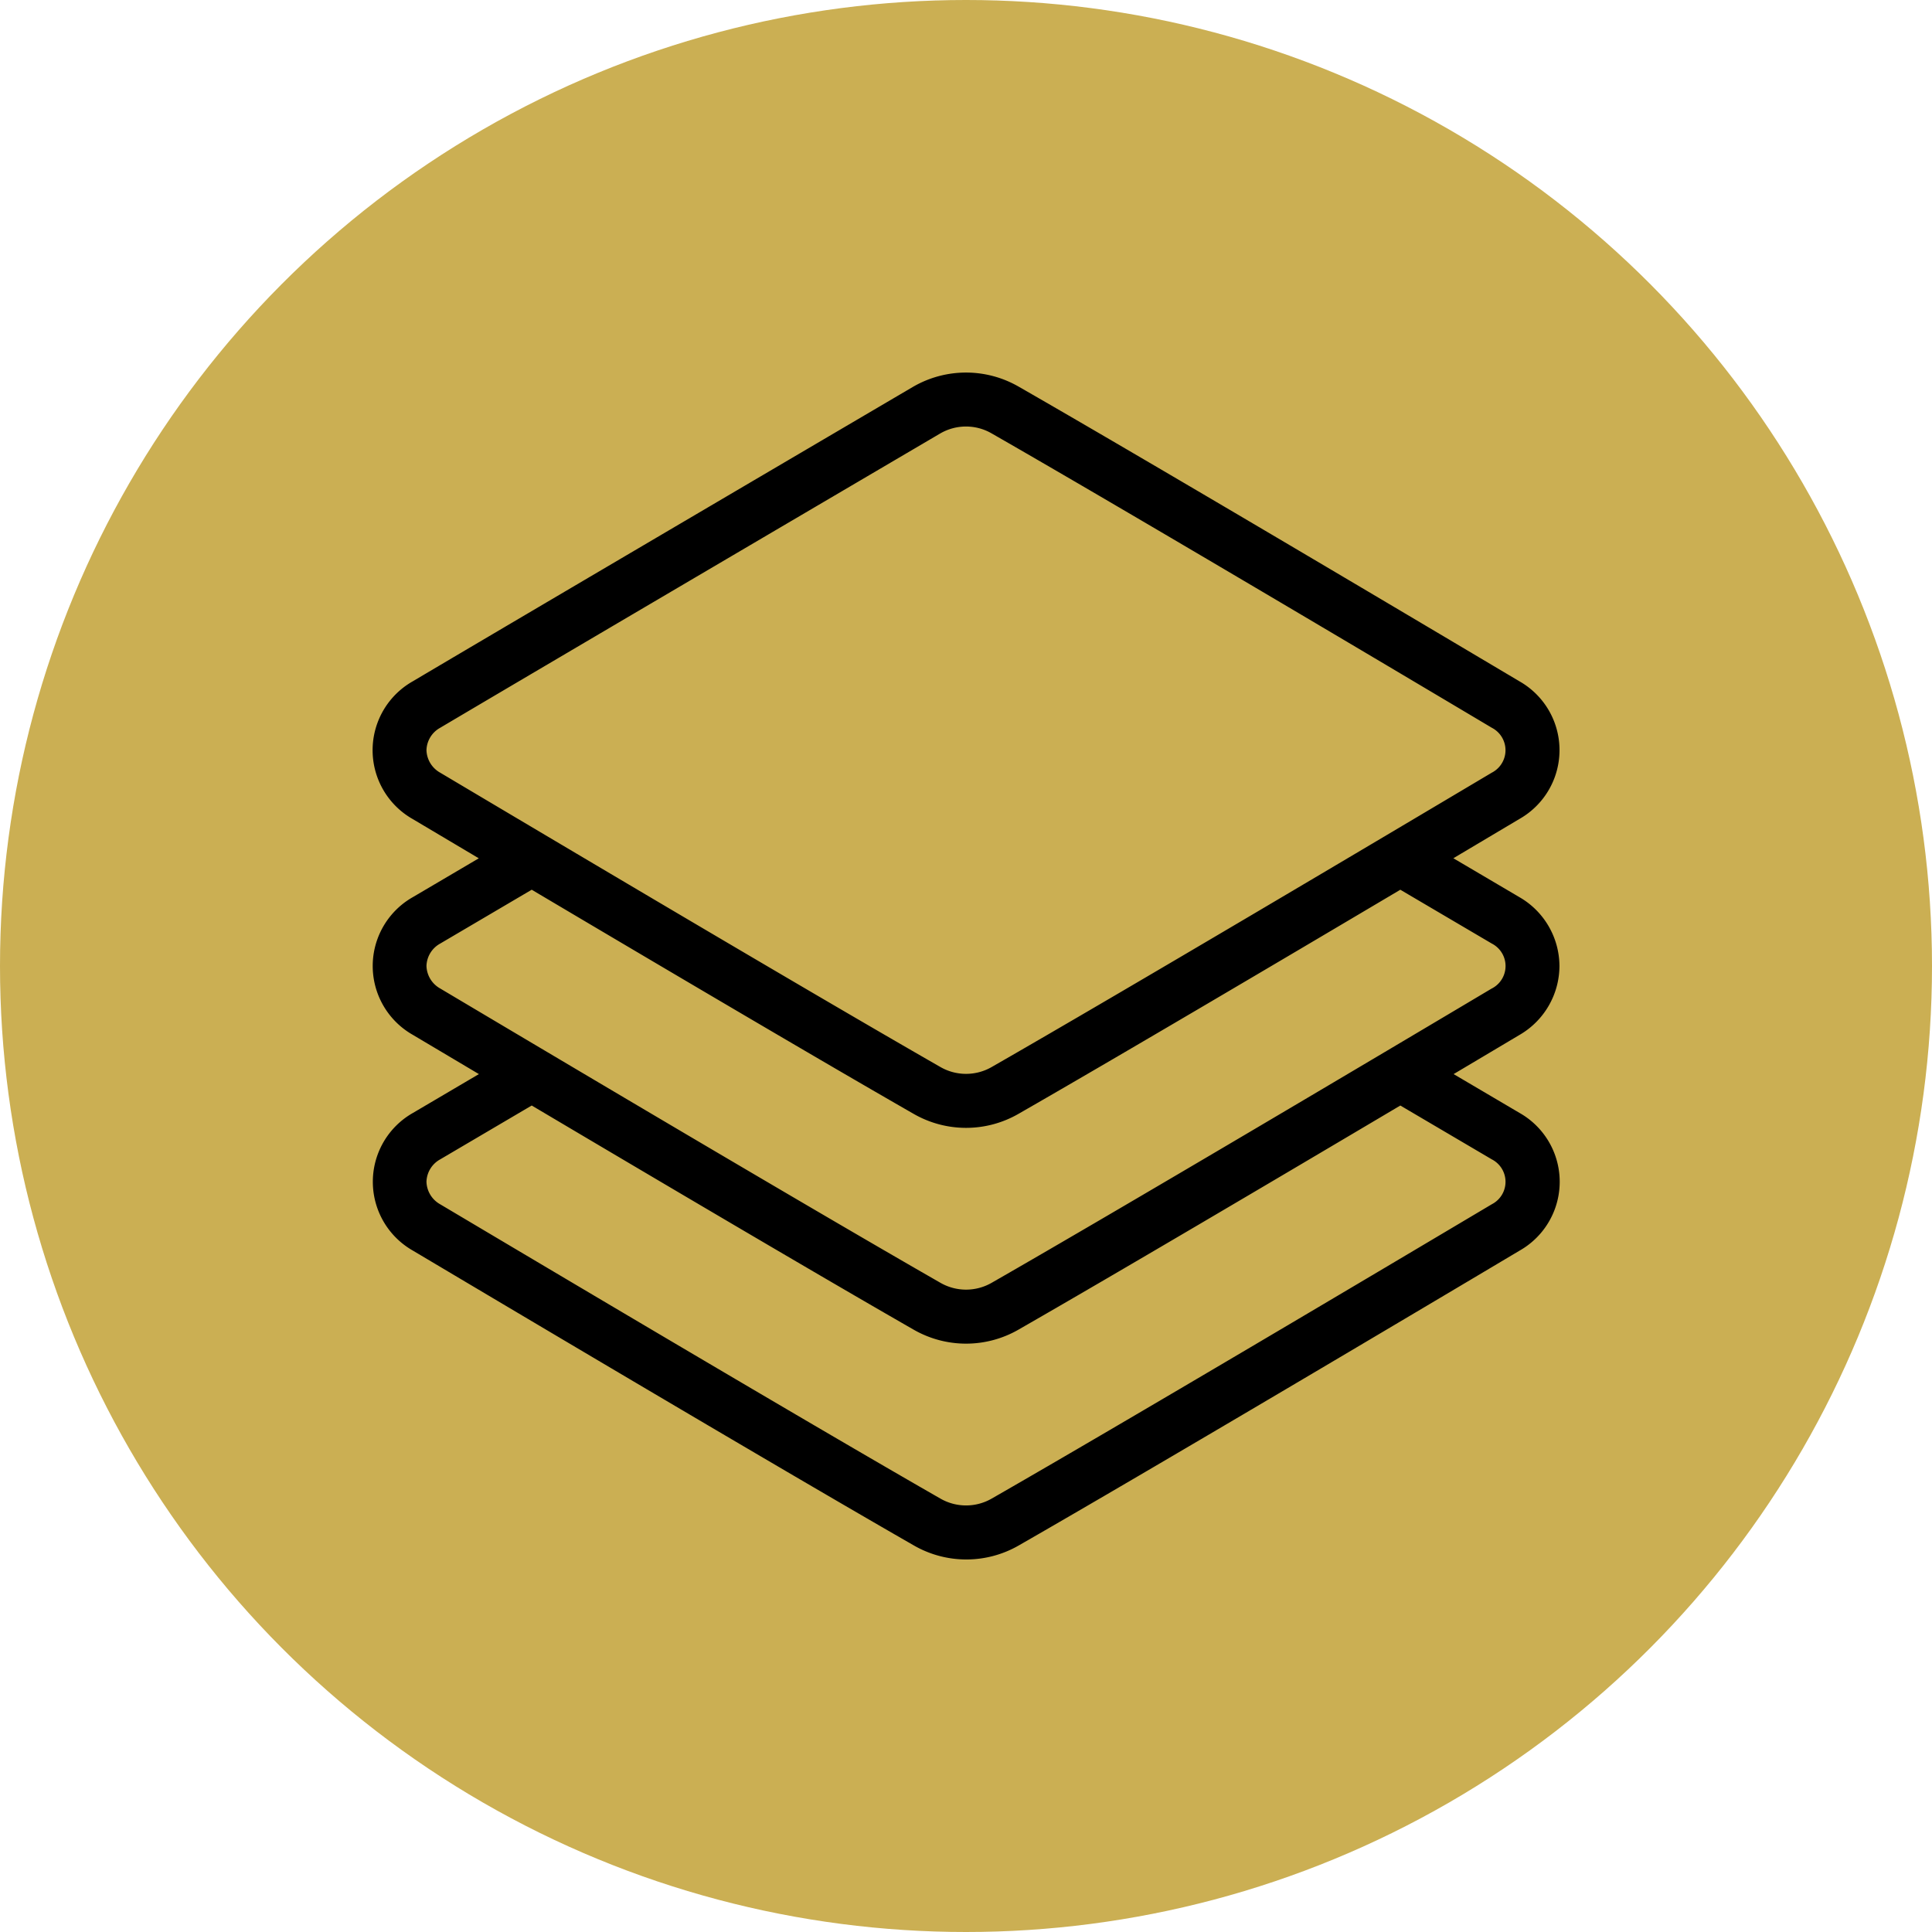 <svg xmlns="http://www.w3.org/2000/svg" width="120" height="120" viewBox="0 0 120 120">
  <g id="Gruppe_3320" data-name="Gruppe 3320" transform="translate(-253 -186)">
    <circle id="Ellipse_248" data-name="Ellipse 248" cx="60" cy="60" r="60" transform="translate(253 186)" fill="#cbaf53"/>
    <g id="layers" transform="translate(276.14 209.14)">
      <g id="Gruppe_3318" data-name="Gruppe 3318" transform="translate(0 0.001)">
        <path id="Pfad_6596" data-name="Pfad 6596" d="M73.72,36.858a4.955,4.955,0,0,0-2.49-4.276l-4.1-2.415,4.108-2.442a4.915,4.915,0,0,0,0-8.546C66.1,16.129,48.7,5.789,40.126.872a6.554,6.554,0,0,0-6.548.01s-23.325,13.7-31.087,18.3a4.916,4.916,0,0,0,0,8.549l4.107,2.44-4.1,2.414a4.916,4.916,0,0,0,0,8.549l4.107,2.44-4.1,2.414a4.916,4.916,0,0,0,0,8.549c6.64,3.948,22.959,13.637,31.107,18.308a6.53,6.53,0,0,0,6.535,0c8.145-4.67,24.464-14.358,31.1-18.308a4.914,4.914,0,0,0,0-8.548l-4.1-2.415,4.108-2.442A4.965,4.965,0,0,0,73.72,36.858ZM4.2,24.852a1.659,1.659,0,0,1-.851-1.4A1.641,1.641,0,0,1,4.2,22.064C11.951,17.473,35.243,3.793,35.24,3.795a3.181,3.181,0,0,1,3.22-.011c8.554,4.9,25.937,15.231,31.058,18.278a1.569,1.569,0,0,1,0,2.79c-6.63,3.943-22.929,13.621-31.055,18.278a3.194,3.194,0,0,1-3.2,0C27.131,38.472,10.831,28.794,4.2,24.852ZM69.521,48.871a1.567,1.567,0,0,1,0,2.786C62.888,55.6,46.588,65.279,38.463,69.936a3.194,3.194,0,0,1-3.2,0C27.131,65.279,10.831,55.6,4.2,51.66a1.659,1.659,0,0,1-.851-1.4A1.641,1.641,0,0,1,4.2,48.871l5.686-3.346c7.685,4.555,17.823,10.541,23.71,13.915a6.531,6.531,0,0,0,6.535,0c5.884-3.374,16.021-9.358,23.706-13.914Zm0-10.617C62.888,42.2,46.588,51.876,38.463,56.532a3.194,3.194,0,0,1-3.2,0C27.131,51.875,10.831,42.2,4.2,38.256a1.659,1.659,0,0,1-.851-1.4A1.641,1.641,0,0,1,4.2,35.468l5.686-3.346c7.685,4.555,17.823,10.541,23.71,13.915a6.531,6.531,0,0,0,6.535,0c5.884-3.374,16.021-9.358,23.706-13.914l5.686,3.346a1.567,1.567,0,0,1,0,2.786Z" transform="translate(0 -0.001)"/>
      </g>
    </g>
  </g>
</svg>
